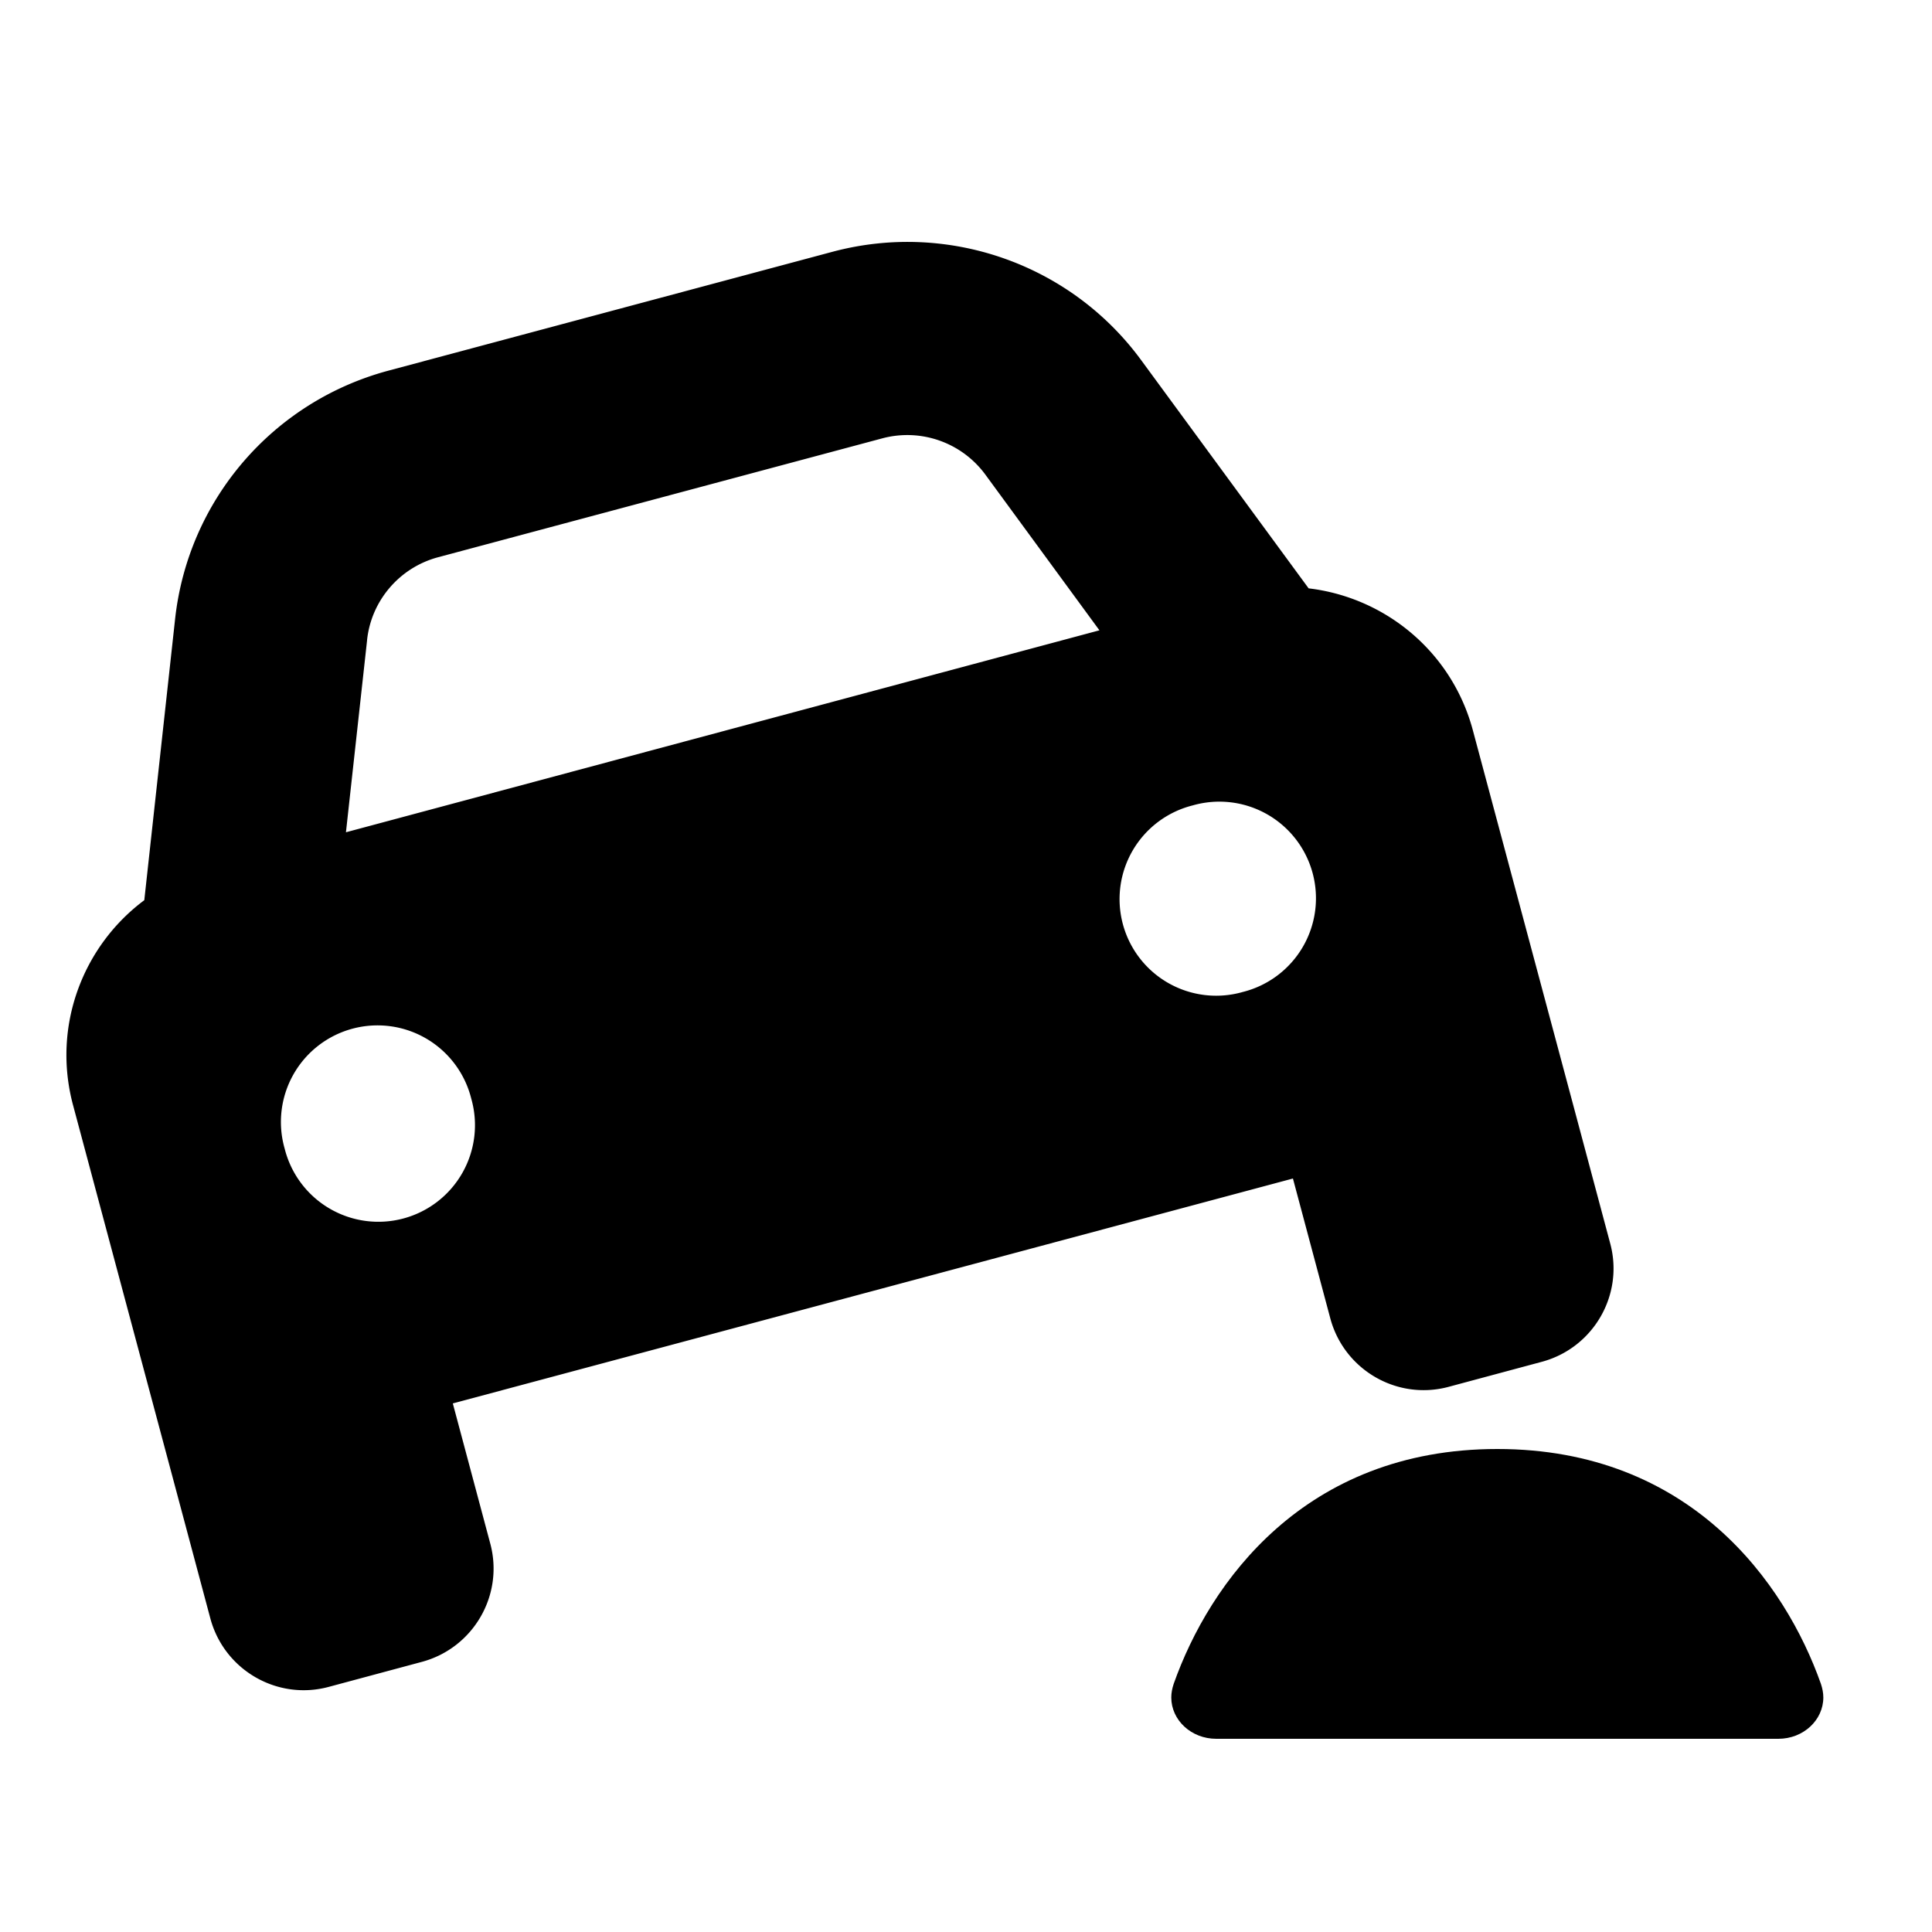<svg xmlns="http://www.w3.org/2000/svg" width="24" height="24" viewBox="0 0 640 512">
    <path class="pr-icon-duotone-secondary" d="M388 498.3c0 7.5 6.6 13.7 14.9 13.7l186.2 0c8.3 0 14.9-6.2 14.9-13.7c0-1.5-.3-3-.8-4.5C591.4 460.4 560 416 496 416s-95.4 44.4-107.2 77.8c-.5 1.5-.8 3-.8 4.5z"/>
    <path class="pr-icon-duotone-primary" d="M121.6 148.1l-7 63.6 249.6-66.9L326.4 93.2c-7.8-10.6-21.3-15.4-34.1-12L145.1 120.6c-12.7 3.4-22.1 14.3-23.5 27.4zM47.8 234.2L58 141.1c4.3-39.4 32.3-72 70.6-82.3L275.8 19.4c38.2-10.2 78.9 4 102.3 36l55.4 75.5c25.3 3 47.4 20.9 54.4 47L521 301.5l12.4 46.4c4.6 17.1-5.6 34.6-22.6 39.2l-30.9 8.3c-17.1 4.6-34.6-5.6-39.2-22.6l-12.4-46.4L150 400.9l12.4 46.4c4.6 17.1-5.6 34.6-22.6 39.2l-30.9 8.3c-17.1 4.6-34.6-5.6-39.2-22.6L57.3 425.8 24.2 302.1c-7-26.1 3.2-52.7 23.6-67.9zm108.3 65.7A32 32 0 1 0 94.3 316.5a32 32 0 1 0 61.8-16.6zm255.6-35.3a32 32 0 1 0 -16.6-61.8 32 32 0 1 0 16.6 61.8z"/>
</svg>